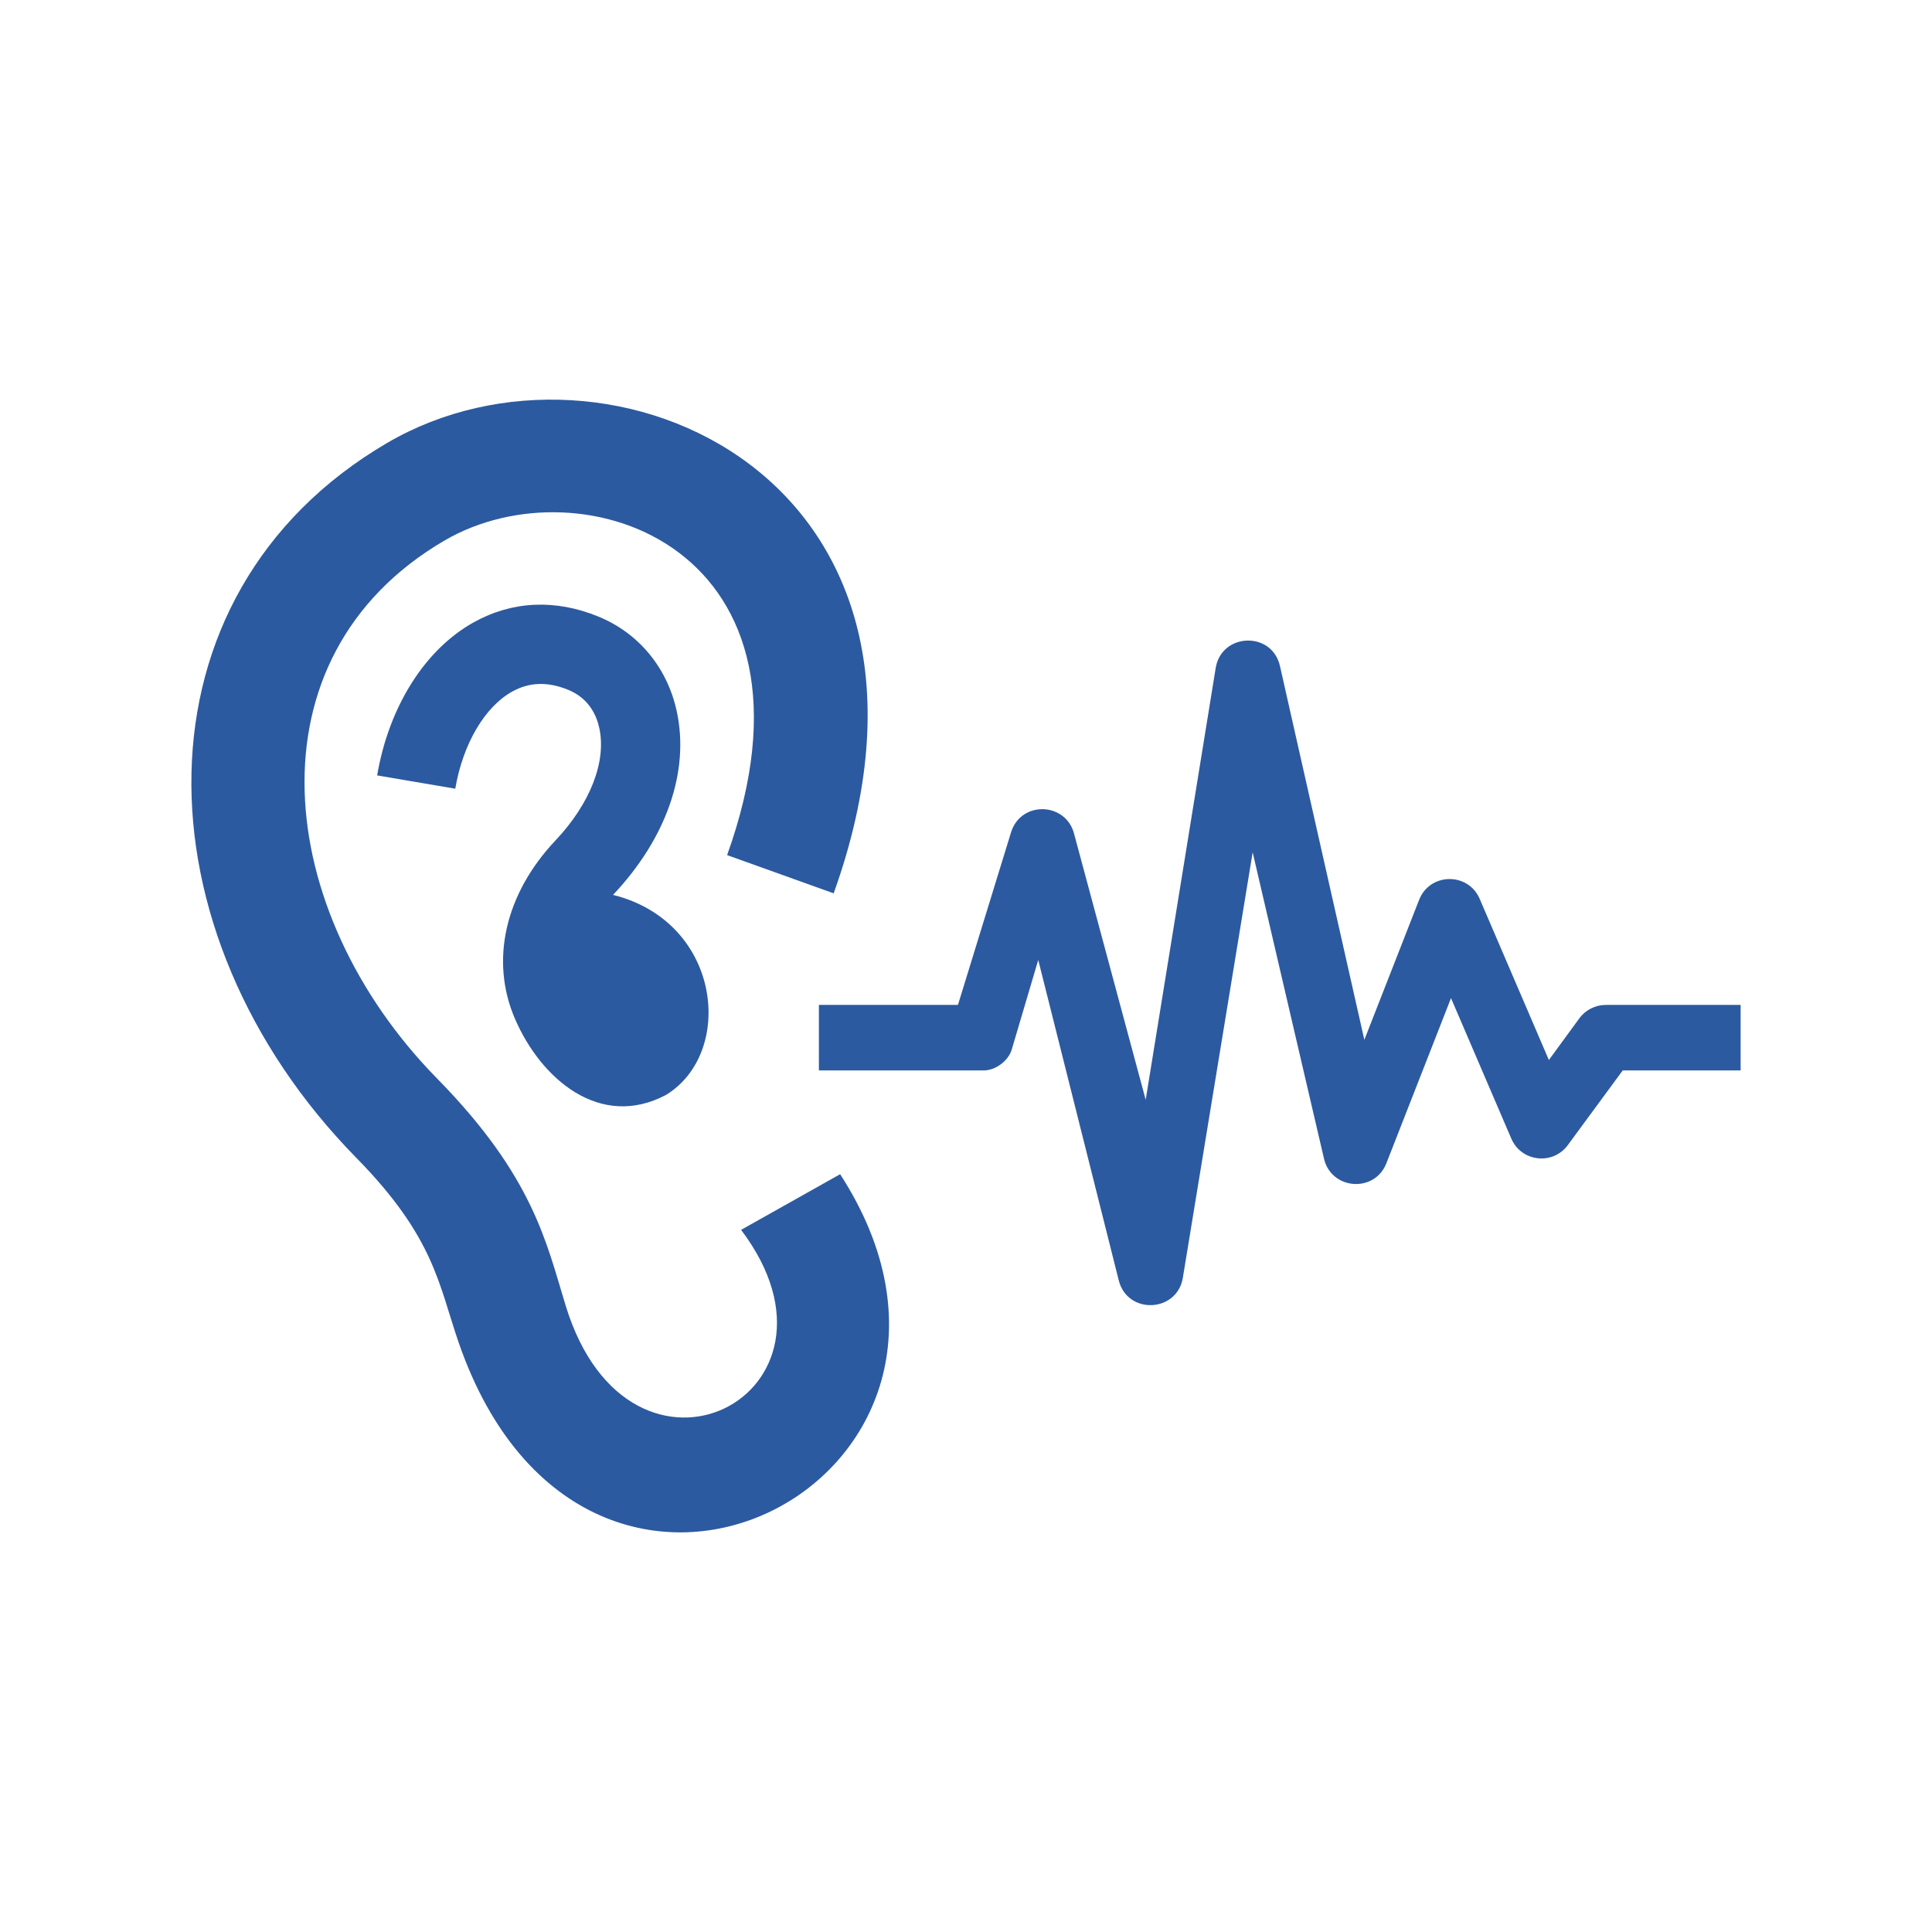 <?xml version="1.0" encoding="UTF-8" standalone="no"?>
<!-- The icon can be used freely in both personal and commercial projects with no attribution required, but always appreciated. 
You may NOT sub-license, resell, rent, redistribute or otherwise transfer the icon without express written permission from iconmonstr.com -->

<svg
   xmlns:dc="http://purl.org/dc/elements/1.1/"
   xmlns:cc="http://creativecommons.org/ns#"
   xmlns:rdf="http://www.w3.org/1999/02/22-rdf-syntax-ns#"
   xmlns:svg="http://www.w3.org/2000/svg"
   xmlns="http://www.w3.org/2000/svg"
   xmlns:sodipodi="http://sodipodi.sourceforge.net/DTD/sodipodi-0.dtd"
   xmlns:inkscape="http://www.inkscape.org/namespaces/inkscape"
   version="1.1"
   x="0px"
   y="0px"
   width="512px"
   height="512px"
   viewBox="0 0 512 512"
   enable-background="new 0 0 512 512"
   xml:space="preserve"
   id="svg2"
   inkscape:version="0.91 r13725"
   sodipodi:docname="wave.svg"><defs
     id="defs7" /><sodipodi:namedview
     pagecolor="#ffffff"
     bordercolor="#666666"
     borderopacity="1"
     objecttolerance="10"
     gridtolerance="10"
     guidetolerance="10"
     inkscape:pageopacity="0"
     inkscape:pageshadow="2"
     inkscape:window-width="692"
     inkscape:window-height="480"
     id="namedview5"
     showgrid="false"
     inkscape:zoom="0.4609375"
     inkscape:cx="-18.440678"
     inkscape:cy="256"
     inkscape:window-x="0"
     inkscape:window-y="236"
     inkscape:window-maximized="0"
     inkscape:current-layer="svg2" /><path
     id="sound-wave-5-icon"
     d="M121.57,355.841c-5.332-15.4-6.375-27.855-27.125-48.989c-58.639-59.723-60.6-149.202,8.121-189.452  c58.898-34.495,157.714,9.627,118.367,119.34l-28.238-10.127c29.053-81.013-38.1-104.916-74.967-83.326  c-52.797,30.924-45.227,98.395-1.877,142.547c25.482,25.954,28.93,43.438,34.066,60.192c17.062,55.649,79.562,23.649,46.48-20.101  l26.25-14.75C274.657,391.553,155.564,454.046,121.57,355.841z M162.466,237.156c14.154-14.997,20.312-32.709,16.895-48.592  c-2.494-11.586-10.049-20.752-20.732-25.148c-11.402-4.692-22.828-4.182-33.045,1.479c-12.947,7.174-22.531,22.35-25.635,40.596  l20.703,3.521c2.012-11.834,7.803-21.7,15.109-25.748c4.562-2.528,9.43-2.669,14.875-0.428c5.451,2.243,7.465,6.756,8.193,10.146  c1.914,8.89-2.436,20.015-11.635,29.761c-13.367,14.162-17.379,31.819-10.73,47.231c6.969,16.163,22.684,29.37,40.016,20.203  C194.814,279.01,191.291,244.343,162.466,237.156z M313.472,338.594l18.498-112.711l18.891,81.125  c1.877,8.314,13.422,9.253,16.553,1.251l17.119-43.745l15.979,37.233c2.652,6.171,11.016,7.129,14.988,1.699l14.537-19.767h31.246  v-17.364h-35.736c-2.762,0-5.381,1.33-7.01,3.559l-8.07,11.039l-18.328-42.698c-3.059-7.127-13.23-6.975-16.062,0.261  l-14.512,37.088l-22.357-99.042c-2.117-9.367-15.518-8.842-17.039,0.518L303.62,291.453l-18.963-70.447  c-2.117-8.415-13.992-8.892-16.682-0.552l-14.109,45.857h-36.85v17.367H260.7c3.133,0,6.533-2.538,7.422-5.543l7.023-23.733  l21.336,84.912C298.786,348.477,311.962,347.87,313.472,338.594z"
     style="fill:#2c5aa0;fill-opacity:1" /></svg>